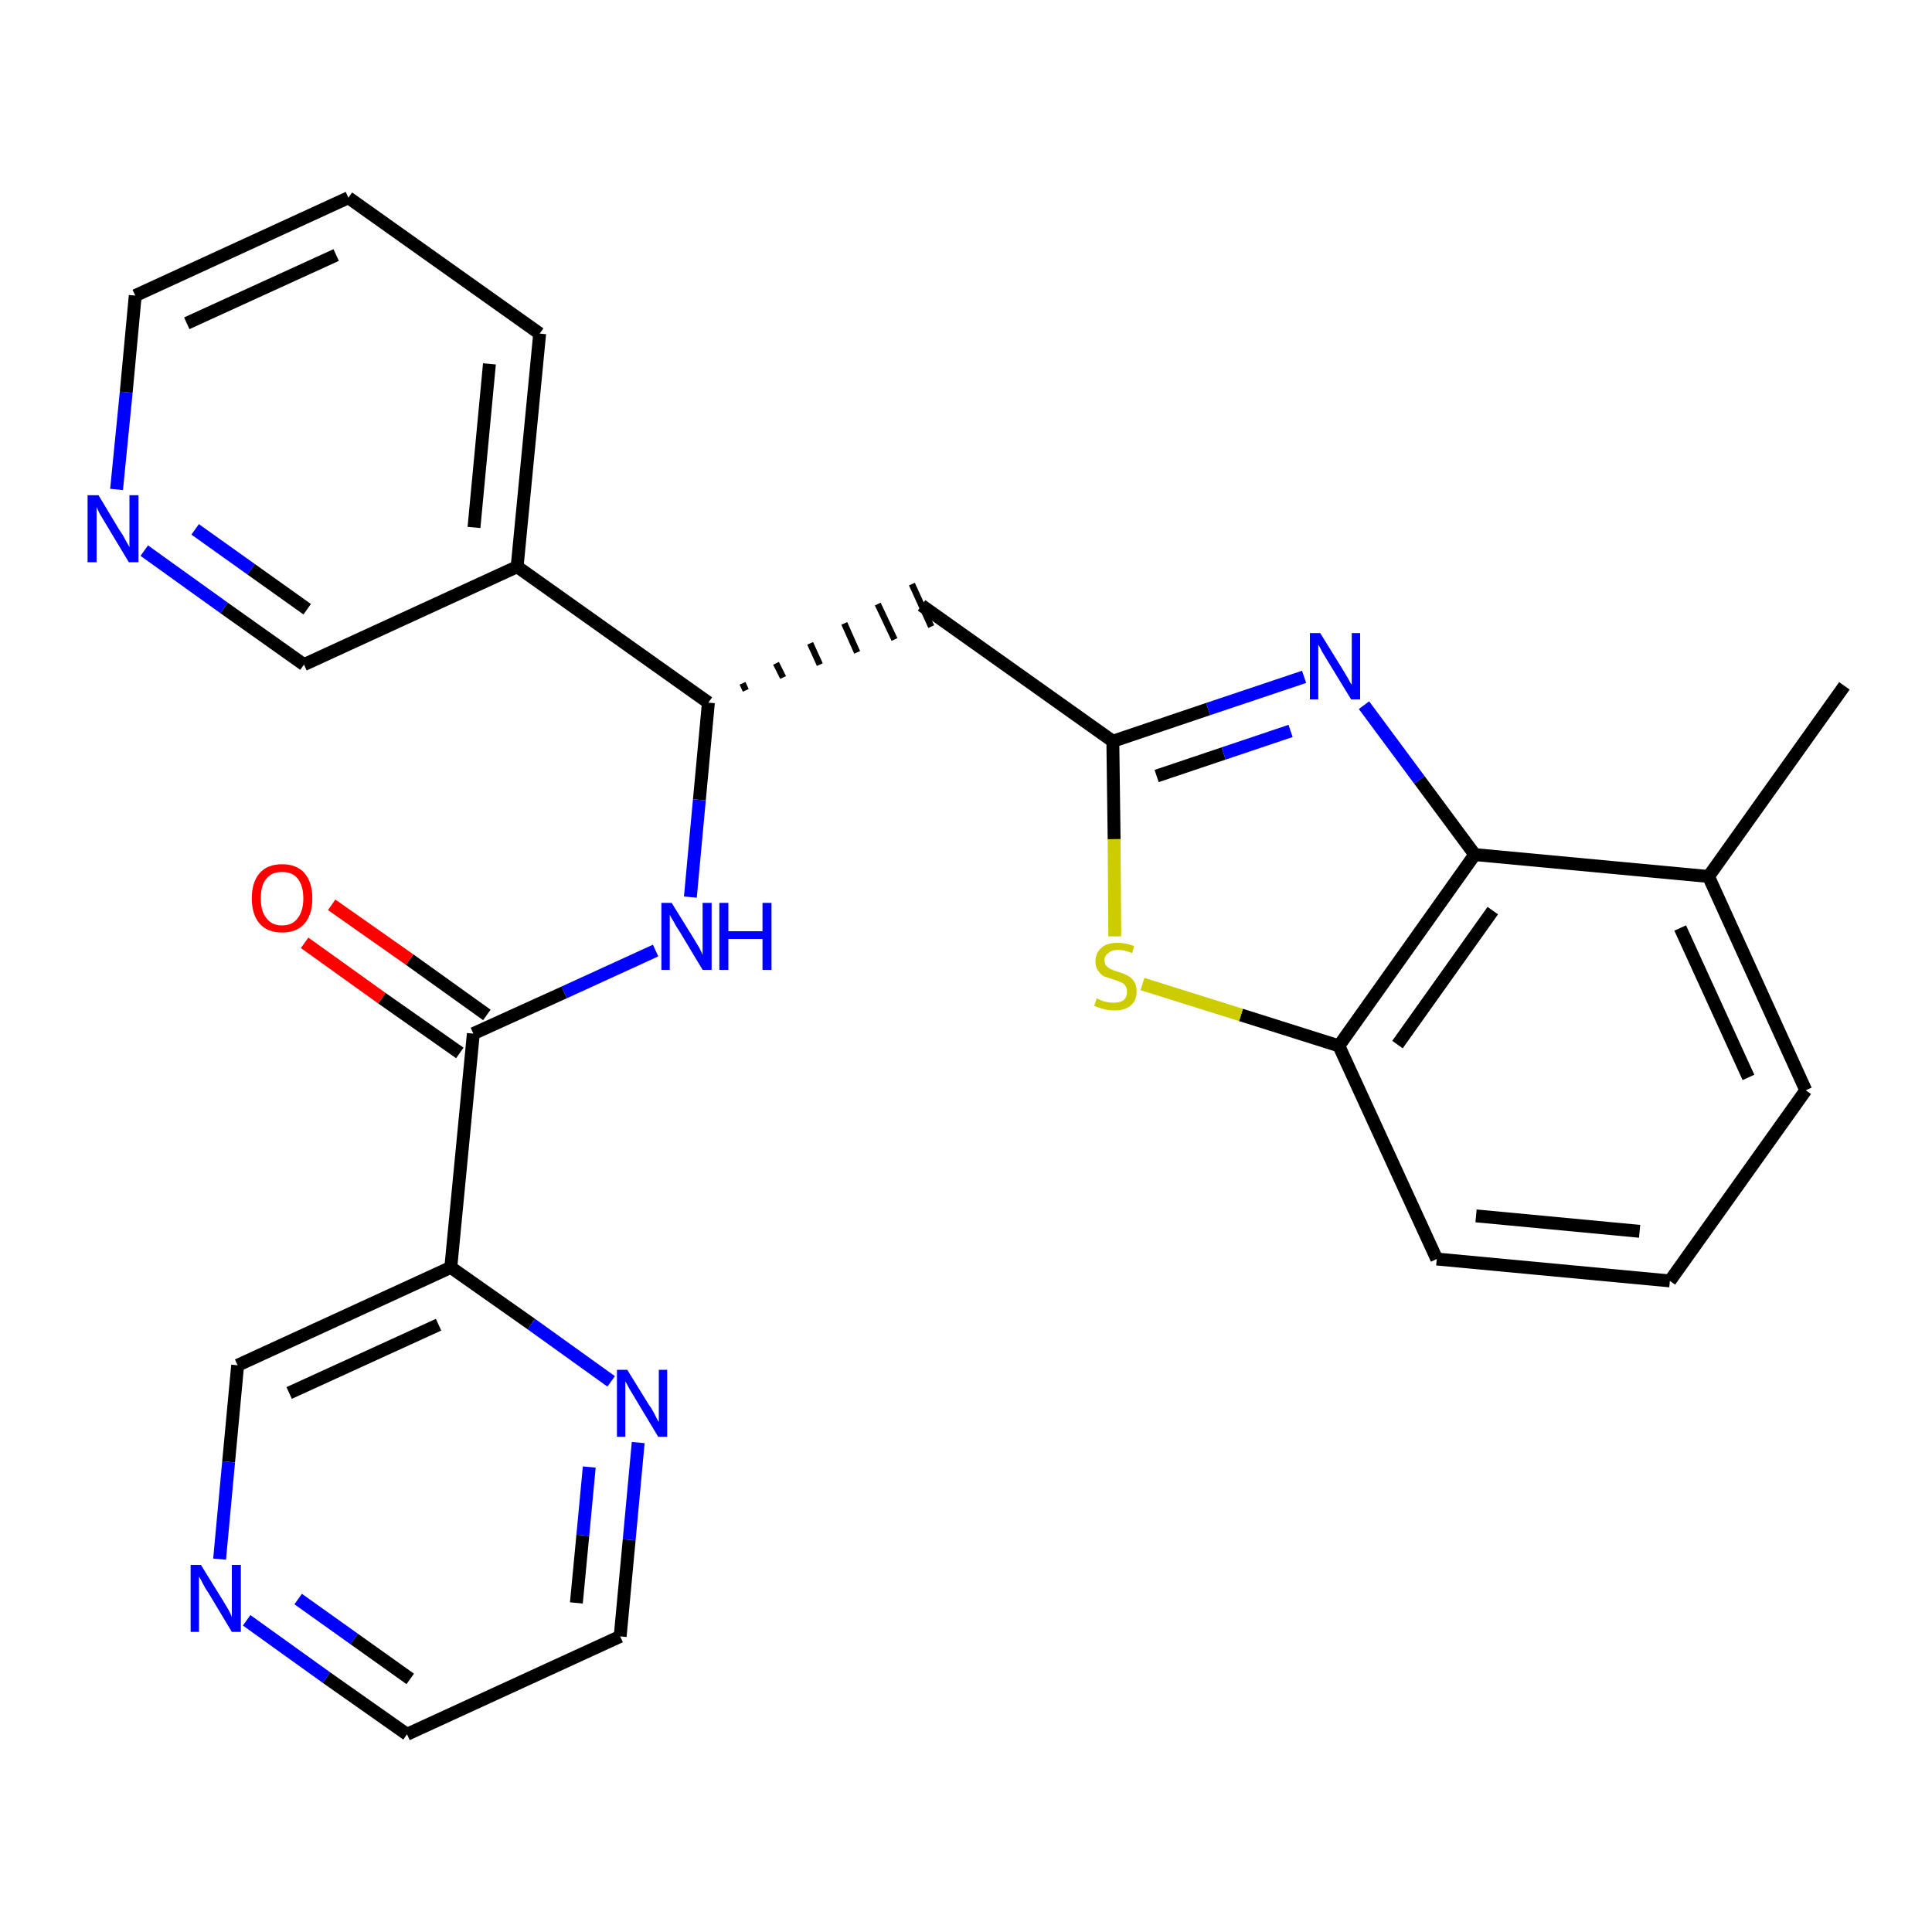 <?xml version='1.0' encoding='iso-8859-1'?>
<svg version='1.1' baseProfile='full'
              xmlns='http://www.w3.org/2000/svg'
                      xmlns:rdkit='http://www.rdkit.org/xml'
                      xmlns:xlink='http://www.w3.org/1999/xlink'
                  xml:space='preserve'
width='300px' height='300px' viewBox='0 0 300 300'>
<!-- END OF HEADER -->
<path class='bond-0 atom-0 atom-1' d='M 286.4,106.5 L 265.3,136.1' style='fill:none;fill-rule:evenodd;stroke:#000000;stroke-width:2.0px;stroke-linecap:butt;stroke-linejoin:miter;stroke-opacity:1' />
<path class='bond-1 atom-1 atom-2' d='M 265.3,136.1 L 280.4,169.3' style='fill:none;fill-rule:evenodd;stroke:#000000;stroke-width:2.0px;stroke-linecap:butt;stroke-linejoin:miter;stroke-opacity:1' />
<path class='bond-1 atom-1 atom-2' d='M 260.9,144.1 L 271.5,167.3' style='fill:none;fill-rule:evenodd;stroke:#000000;stroke-width:2.0px;stroke-linecap:butt;stroke-linejoin:miter;stroke-opacity:1' />
<path class='bond-26 atom-26 atom-1' d='M 229.0,132.7 L 265.3,136.1' style='fill:none;fill-rule:evenodd;stroke:#000000;stroke-width:2.0px;stroke-linecap:butt;stroke-linejoin:miter;stroke-opacity:1' />
<path class='bond-2 atom-2 atom-3' d='M 280.4,169.3 L 259.3,198.9' style='fill:none;fill-rule:evenodd;stroke:#000000;stroke-width:2.0px;stroke-linecap:butt;stroke-linejoin:miter;stroke-opacity:1' />
<path class='bond-3 atom-3 atom-4' d='M 259.3,198.9 L 223.1,195.5' style='fill:none;fill-rule:evenodd;stroke:#000000;stroke-width:2.0px;stroke-linecap:butt;stroke-linejoin:miter;stroke-opacity:1' />
<path class='bond-3 atom-3 atom-4' d='M 254.6,191.2 L 229.2,188.8' style='fill:none;fill-rule:evenodd;stroke:#000000;stroke-width:2.0px;stroke-linecap:butt;stroke-linejoin:miter;stroke-opacity:1' />
<path class='bond-4 atom-4 atom-5' d='M 223.1,195.5 L 207.9,162.4' style='fill:none;fill-rule:evenodd;stroke:#000000;stroke-width:2.0px;stroke-linecap:butt;stroke-linejoin:miter;stroke-opacity:1' />
<path class='bond-5 atom-5 atom-6' d='M 207.9,162.4 L 192.7,157.6' style='fill:none;fill-rule:evenodd;stroke:#000000;stroke-width:2.0px;stroke-linecap:butt;stroke-linejoin:miter;stroke-opacity:1' />
<path class='bond-5 atom-5 atom-6' d='M 192.7,157.6 L 177.4,152.8' style='fill:none;fill-rule:evenodd;stroke:#CCCC00;stroke-width:2.0px;stroke-linecap:butt;stroke-linejoin:miter;stroke-opacity:1' />
<path class='bond-27 atom-26 atom-5' d='M 229.0,132.7 L 207.9,162.4' style='fill:none;fill-rule:evenodd;stroke:#000000;stroke-width:2.0px;stroke-linecap:butt;stroke-linejoin:miter;stroke-opacity:1' />
<path class='bond-27 atom-26 atom-5' d='M 231.8,141.4 L 217.0,162.2' style='fill:none;fill-rule:evenodd;stroke:#000000;stroke-width:2.0px;stroke-linecap:butt;stroke-linejoin:miter;stroke-opacity:1' />
<path class='bond-6 atom-6 atom-7' d='M 173.1,145.4 L 173.0,130.3' style='fill:none;fill-rule:evenodd;stroke:#CCCC00;stroke-width:2.0px;stroke-linecap:butt;stroke-linejoin:miter;stroke-opacity:1' />
<path class='bond-6 atom-6 atom-7' d='M 173.0,130.3 L 172.8,115.1' style='fill:none;fill-rule:evenodd;stroke:#000000;stroke-width:2.0px;stroke-linecap:butt;stroke-linejoin:miter;stroke-opacity:1' />
<path class='bond-7 atom-7 atom-8' d='M 172.8,115.1 L 143.1,94.0' style='fill:none;fill-rule:evenodd;stroke:#000000;stroke-width:2.0px;stroke-linecap:butt;stroke-linejoin:miter;stroke-opacity:1' />
<path class='bond-24 atom-7 atom-25' d='M 172.8,115.1 L 187.6,110.1' style='fill:none;fill-rule:evenodd;stroke:#000000;stroke-width:2.0px;stroke-linecap:butt;stroke-linejoin:miter;stroke-opacity:1' />
<path class='bond-24 atom-7 atom-25' d='M 187.6,110.1 L 202.5,105.1' style='fill:none;fill-rule:evenodd;stroke:#0000FF;stroke-width:2.0px;stroke-linecap:butt;stroke-linejoin:miter;stroke-opacity:1' />
<path class='bond-24 atom-7 atom-25' d='M 179.6,120.5 L 190.0,117.0' style='fill:none;fill-rule:evenodd;stroke:#000000;stroke-width:2.0px;stroke-linecap:butt;stroke-linejoin:miter;stroke-opacity:1' />
<path class='bond-24 atom-7 atom-25' d='M 190.0,117.0 L 200.4,113.5' style='fill:none;fill-rule:evenodd;stroke:#0000FF;stroke-width:2.0px;stroke-linecap:butt;stroke-linejoin:miter;stroke-opacity:1' />
<path class='bond-8 atom-9 atom-8' d='M 115.8,107.2 L 115.3,106.1' style='fill:none;fill-rule:evenodd;stroke:#000000;stroke-width:1.0px;stroke-linecap:butt;stroke-linejoin:miter;stroke-opacity:1' />
<path class='bond-8 atom-9 atom-8' d='M 121.6,105.2 L 120.5,103.0' style='fill:none;fill-rule:evenodd;stroke:#000000;stroke-width:1.0px;stroke-linecap:butt;stroke-linejoin:miter;stroke-opacity:1' />
<path class='bond-8 atom-9 atom-8' d='M 127.3,103.2 L 125.8,99.9' style='fill:none;fill-rule:evenodd;stroke:#000000;stroke-width:1.0px;stroke-linecap:butt;stroke-linejoin:miter;stroke-opacity:1' />
<path class='bond-8 atom-9 atom-8' d='M 133.1,101.3 L 131.1,96.8' style='fill:none;fill-rule:evenodd;stroke:#000000;stroke-width:1.0px;stroke-linecap:butt;stroke-linejoin:miter;stroke-opacity:1' />
<path class='bond-8 atom-9 atom-8' d='M 138.9,99.3 L 136.3,93.8' style='fill:none;fill-rule:evenodd;stroke:#000000;stroke-width:1.0px;stroke-linecap:butt;stroke-linejoin:miter;stroke-opacity:1' />
<path class='bond-8 atom-9 atom-8' d='M 144.6,97.3 L 141.6,90.7' style='fill:none;fill-rule:evenodd;stroke:#000000;stroke-width:1.0px;stroke-linecap:butt;stroke-linejoin:miter;stroke-opacity:1' />
<path class='bond-9 atom-9 atom-10' d='M 110.0,109.1 L 108.6,124.2' style='fill:none;fill-rule:evenodd;stroke:#000000;stroke-width:2.0px;stroke-linecap:butt;stroke-linejoin:miter;stroke-opacity:1' />
<path class='bond-9 atom-9 atom-10' d='M 108.6,124.2 L 107.2,139.3' style='fill:none;fill-rule:evenodd;stroke:#0000FF;stroke-width:2.0px;stroke-linecap:butt;stroke-linejoin:miter;stroke-opacity:1' />
<path class='bond-18 atom-9 atom-19' d='M 110.0,109.1 L 80.3,88.0' style='fill:none;fill-rule:evenodd;stroke:#000000;stroke-width:2.0px;stroke-linecap:butt;stroke-linejoin:miter;stroke-opacity:1' />
<path class='bond-10 atom-10 atom-11' d='M 101.8,147.6 L 87.6,154.1' style='fill:none;fill-rule:evenodd;stroke:#0000FF;stroke-width:2.0px;stroke-linecap:butt;stroke-linejoin:miter;stroke-opacity:1' />
<path class='bond-10 atom-10 atom-11' d='M 87.6,154.1 L 73.5,160.5' style='fill:none;fill-rule:evenodd;stroke:#000000;stroke-width:2.0px;stroke-linecap:butt;stroke-linejoin:miter;stroke-opacity:1' />
<path class='bond-11 atom-11 atom-12' d='M 75.6,157.6 L 63.6,149.0' style='fill:none;fill-rule:evenodd;stroke:#000000;stroke-width:2.0px;stroke-linecap:butt;stroke-linejoin:miter;stroke-opacity:1' />
<path class='bond-11 atom-11 atom-12' d='M 63.6,149.0 L 51.5,140.5' style='fill:none;fill-rule:evenodd;stroke:#FF0000;stroke-width:2.0px;stroke-linecap:butt;stroke-linejoin:miter;stroke-opacity:1' />
<path class='bond-11 atom-11 atom-12' d='M 71.4,163.5 L 59.3,155.0' style='fill:none;fill-rule:evenodd;stroke:#000000;stroke-width:2.0px;stroke-linecap:butt;stroke-linejoin:miter;stroke-opacity:1' />
<path class='bond-11 atom-11 atom-12' d='M 59.3,155.0 L 47.3,146.4' style='fill:none;fill-rule:evenodd;stroke:#FF0000;stroke-width:2.0px;stroke-linecap:butt;stroke-linejoin:miter;stroke-opacity:1' />
<path class='bond-12 atom-11 atom-13' d='M 73.5,160.5 L 70.0,196.8' style='fill:none;fill-rule:evenodd;stroke:#000000;stroke-width:2.0px;stroke-linecap:butt;stroke-linejoin:miter;stroke-opacity:1' />
<path class='bond-13 atom-13 atom-14' d='M 70.0,196.8 L 36.9,212.0' style='fill:none;fill-rule:evenodd;stroke:#000000;stroke-width:2.0px;stroke-linecap:butt;stroke-linejoin:miter;stroke-opacity:1' />
<path class='bond-13 atom-13 atom-14' d='M 68.1,205.7 L 44.9,216.3' style='fill:none;fill-rule:evenodd;stroke:#000000;stroke-width:2.0px;stroke-linecap:butt;stroke-linejoin:miter;stroke-opacity:1' />
<path class='bond-28 atom-18 atom-13' d='M 94.9,214.5 L 82.5,205.6' style='fill:none;fill-rule:evenodd;stroke:#0000FF;stroke-width:2.0px;stroke-linecap:butt;stroke-linejoin:miter;stroke-opacity:1' />
<path class='bond-28 atom-18 atom-13' d='M 82.5,205.6 L 70.0,196.8' style='fill:none;fill-rule:evenodd;stroke:#000000;stroke-width:2.0px;stroke-linecap:butt;stroke-linejoin:miter;stroke-opacity:1' />
<path class='bond-14 atom-14 atom-15' d='M 36.9,212.0 L 35.5,227.0' style='fill:none;fill-rule:evenodd;stroke:#000000;stroke-width:2.0px;stroke-linecap:butt;stroke-linejoin:miter;stroke-opacity:1' />
<path class='bond-14 atom-14 atom-15' d='M 35.5,227.0 L 34.1,242.1' style='fill:none;fill-rule:evenodd;stroke:#0000FF;stroke-width:2.0px;stroke-linecap:butt;stroke-linejoin:miter;stroke-opacity:1' />
<path class='bond-15 atom-15 atom-16' d='M 38.3,251.6 L 50.7,260.5' style='fill:none;fill-rule:evenodd;stroke:#0000FF;stroke-width:2.0px;stroke-linecap:butt;stroke-linejoin:miter;stroke-opacity:1' />
<path class='bond-15 atom-15 atom-16' d='M 50.7,260.5 L 63.2,269.3' style='fill:none;fill-rule:evenodd;stroke:#000000;stroke-width:2.0px;stroke-linecap:butt;stroke-linejoin:miter;stroke-opacity:1' />
<path class='bond-15 atom-15 atom-16' d='M 46.3,248.3 L 55.0,254.5' style='fill:none;fill-rule:evenodd;stroke:#0000FF;stroke-width:2.0px;stroke-linecap:butt;stroke-linejoin:miter;stroke-opacity:1' />
<path class='bond-15 atom-15 atom-16' d='M 55.0,254.5 L 63.7,260.7' style='fill:none;fill-rule:evenodd;stroke:#000000;stroke-width:2.0px;stroke-linecap:butt;stroke-linejoin:miter;stroke-opacity:1' />
<path class='bond-16 atom-16 atom-17' d='M 63.2,269.3 L 96.3,254.1' style='fill:none;fill-rule:evenodd;stroke:#000000;stroke-width:2.0px;stroke-linecap:butt;stroke-linejoin:miter;stroke-opacity:1' />
<path class='bond-17 atom-17 atom-18' d='M 96.3,254.1 L 97.7,239.1' style='fill:none;fill-rule:evenodd;stroke:#000000;stroke-width:2.0px;stroke-linecap:butt;stroke-linejoin:miter;stroke-opacity:1' />
<path class='bond-17 atom-17 atom-18' d='M 97.7,239.1 L 99.1,224.0' style='fill:none;fill-rule:evenodd;stroke:#0000FF;stroke-width:2.0px;stroke-linecap:butt;stroke-linejoin:miter;stroke-opacity:1' />
<path class='bond-17 atom-17 atom-18' d='M 89.5,248.9 L 90.5,238.4' style='fill:none;fill-rule:evenodd;stroke:#000000;stroke-width:2.0px;stroke-linecap:butt;stroke-linejoin:miter;stroke-opacity:1' />
<path class='bond-17 atom-17 atom-18' d='M 90.5,238.4 L 91.5,227.8' style='fill:none;fill-rule:evenodd;stroke:#0000FF;stroke-width:2.0px;stroke-linecap:butt;stroke-linejoin:miter;stroke-opacity:1' />
<path class='bond-19 atom-19 atom-20' d='M 80.3,88.0 L 83.8,51.8' style='fill:none;fill-rule:evenodd;stroke:#000000;stroke-width:2.0px;stroke-linecap:butt;stroke-linejoin:miter;stroke-opacity:1' />
<path class='bond-19 atom-19 atom-20' d='M 73.6,81.9 L 76.0,56.5' style='fill:none;fill-rule:evenodd;stroke:#000000;stroke-width:2.0px;stroke-linecap:butt;stroke-linejoin:miter;stroke-opacity:1' />
<path class='bond-29 atom-24 atom-19' d='M 47.2,103.2 L 80.3,88.0' style='fill:none;fill-rule:evenodd;stroke:#000000;stroke-width:2.0px;stroke-linecap:butt;stroke-linejoin:miter;stroke-opacity:1' />
<path class='bond-20 atom-20 atom-21' d='M 83.8,51.8 L 54.1,30.7' style='fill:none;fill-rule:evenodd;stroke:#000000;stroke-width:2.0px;stroke-linecap:butt;stroke-linejoin:miter;stroke-opacity:1' />
<path class='bond-21 atom-21 atom-22' d='M 54.1,30.7 L 21.0,45.9' style='fill:none;fill-rule:evenodd;stroke:#000000;stroke-width:2.0px;stroke-linecap:butt;stroke-linejoin:miter;stroke-opacity:1' />
<path class='bond-21 atom-21 atom-22' d='M 52.2,39.6 L 29.0,50.2' style='fill:none;fill-rule:evenodd;stroke:#000000;stroke-width:2.0px;stroke-linecap:butt;stroke-linejoin:miter;stroke-opacity:1' />
<path class='bond-22 atom-22 atom-23' d='M 21.0,45.9 L 19.6,60.9' style='fill:none;fill-rule:evenodd;stroke:#000000;stroke-width:2.0px;stroke-linecap:butt;stroke-linejoin:miter;stroke-opacity:1' />
<path class='bond-22 atom-22 atom-23' d='M 19.6,60.9 L 18.1,76.0' style='fill:none;fill-rule:evenodd;stroke:#0000FF;stroke-width:2.0px;stroke-linecap:butt;stroke-linejoin:miter;stroke-opacity:1' />
<path class='bond-23 atom-23 atom-24' d='M 22.4,85.5 L 34.8,94.4' style='fill:none;fill-rule:evenodd;stroke:#0000FF;stroke-width:2.0px;stroke-linecap:butt;stroke-linejoin:miter;stroke-opacity:1' />
<path class='bond-23 atom-23 atom-24' d='M 34.8,94.4 L 47.2,103.2' style='fill:none;fill-rule:evenodd;stroke:#000000;stroke-width:2.0px;stroke-linecap:butt;stroke-linejoin:miter;stroke-opacity:1' />
<path class='bond-23 atom-23 atom-24' d='M 30.3,82.2 L 39.0,88.4' style='fill:none;fill-rule:evenodd;stroke:#0000FF;stroke-width:2.0px;stroke-linecap:butt;stroke-linejoin:miter;stroke-opacity:1' />
<path class='bond-23 atom-23 atom-24' d='M 39.0,88.4 L 47.7,94.6' style='fill:none;fill-rule:evenodd;stroke:#000000;stroke-width:2.0px;stroke-linecap:butt;stroke-linejoin:miter;stroke-opacity:1' />
<path class='bond-25 atom-25 atom-26' d='M 211.8,109.5 L 220.4,121.1' style='fill:none;fill-rule:evenodd;stroke:#0000FF;stroke-width:2.0px;stroke-linecap:butt;stroke-linejoin:miter;stroke-opacity:1' />
<path class='bond-25 atom-25 atom-26' d='M 220.4,121.1 L 229.0,132.7' style='fill:none;fill-rule:evenodd;stroke:#000000;stroke-width:2.0px;stroke-linecap:butt;stroke-linejoin:miter;stroke-opacity:1' />
<path  class='atom-6' d='M 170.3 155.0
Q 170.4 155.1, 170.9 155.3
Q 171.3 155.5, 171.9 155.6
Q 172.4 155.7, 172.9 155.7
Q 173.9 155.7, 174.5 155.3
Q 175.0 154.8, 175.0 154.0
Q 175.0 153.4, 174.7 153.0
Q 174.5 152.7, 174.0 152.5
Q 173.6 152.3, 172.9 152.1
Q 172.0 151.8, 171.4 151.6
Q 170.9 151.3, 170.5 150.7
Q 170.1 150.2, 170.1 149.3
Q 170.1 148.0, 171.0 147.2
Q 171.8 146.4, 173.6 146.4
Q 174.8 146.4, 176.1 146.9
L 175.8 148.0
Q 174.6 147.5, 173.6 147.5
Q 172.6 147.5, 172.1 148.0
Q 171.5 148.4, 171.5 149.1
Q 171.5 149.6, 171.8 150.0
Q 172.1 150.3, 172.5 150.5
Q 172.9 150.7, 173.6 150.9
Q 174.6 151.2, 175.1 151.5
Q 175.7 151.8, 176.1 152.4
Q 176.5 153.0, 176.5 154.0
Q 176.5 155.4, 175.5 156.2
Q 174.6 156.9, 173.0 156.9
Q 172.1 156.9, 171.4 156.7
Q 170.7 156.5, 169.9 156.2
L 170.3 155.0
' fill='#CCCC00'/>
<path  class='atom-10' d='M 104.3 140.2
L 107.7 145.7
Q 108.0 146.2, 108.6 147.2
Q 109.1 148.2, 109.1 148.3
L 109.1 140.2
L 110.5 140.2
L 110.5 150.6
L 109.1 150.6
L 105.5 144.6
Q 105.0 143.9, 104.6 143.1
Q 104.1 142.3, 104.0 142.0
L 104.0 150.6
L 102.7 150.6
L 102.7 140.2
L 104.3 140.2
' fill='#0000FF'/>
<path  class='atom-10' d='M 111.7 140.2
L 113.1 140.2
L 113.1 144.6
L 118.4 144.6
L 118.4 140.2
L 119.8 140.2
L 119.8 150.6
L 118.4 150.6
L 118.4 145.8
L 113.1 145.8
L 113.1 150.6
L 111.7 150.6
L 111.7 140.2
' fill='#0000FF'/>
<path  class='atom-12' d='M 39.1 139.5
Q 39.1 137.0, 40.3 135.6
Q 41.5 134.2, 43.8 134.2
Q 46.1 134.2, 47.3 135.6
Q 48.5 137.0, 48.5 139.5
Q 48.5 142.0, 47.3 143.4
Q 46.1 144.8, 43.8 144.8
Q 41.5 144.8, 40.3 143.4
Q 39.1 142.0, 39.1 139.5
M 43.8 143.7
Q 45.4 143.7, 46.2 142.6
Q 47.1 141.5, 47.1 139.5
Q 47.1 137.5, 46.2 136.4
Q 45.4 135.4, 43.8 135.4
Q 42.2 135.4, 41.4 136.4
Q 40.5 137.4, 40.5 139.5
Q 40.5 141.6, 41.4 142.6
Q 42.2 143.7, 43.8 143.7
' fill='#FF0000'/>
<path  class='atom-15' d='M 31.2 243.0
L 34.6 248.5
Q 34.9 249.0, 35.5 250.0
Q 36.0 251.0, 36.0 251.1
L 36.0 243.0
L 37.4 243.0
L 37.4 253.4
L 36.0 253.4
L 32.4 247.4
Q 31.9 246.7, 31.5 245.9
Q 31.1 245.1, 30.9 244.8
L 30.9 253.4
L 29.6 253.4
L 29.6 243.0
L 31.2 243.0
' fill='#0000FF'/>
<path  class='atom-18' d='M 97.4 212.7
L 100.8 218.2
Q 101.2 218.7, 101.7 219.7
Q 102.2 220.7, 102.3 220.8
L 102.3 212.7
L 103.6 212.7
L 103.6 223.1
L 102.2 223.1
L 98.6 217.1
Q 98.2 216.4, 97.7 215.6
Q 97.3 214.8, 97.1 214.5
L 97.1 223.1
L 95.8 223.1
L 95.8 212.7
L 97.4 212.7
' fill='#0000FF'/>
<path  class='atom-23' d='M 15.3 76.9
L 18.6 82.4
Q 19.0 82.9, 19.5 83.9
Q 20.1 84.9, 20.1 85.0
L 20.1 76.9
L 21.5 76.9
L 21.5 87.3
L 20.0 87.3
L 16.4 81.3
Q 16.0 80.6, 15.5 79.8
Q 15.1 79.0, 15.0 78.7
L 15.0 87.3
L 13.6 87.3
L 13.6 76.9
L 15.3 76.9
' fill='#0000FF'/>
<path  class='atom-25' d='M 205.0 98.3
L 208.4 103.8
Q 208.7 104.3, 209.3 105.3
Q 209.8 106.3, 209.9 106.3
L 209.9 98.3
L 211.2 98.3
L 211.2 108.6
L 209.8 108.6
L 206.2 102.7
Q 205.8 102.0, 205.3 101.2
Q 204.9 100.4, 204.7 100.1
L 204.7 108.6
L 203.4 108.6
L 203.4 98.3
L 205.0 98.3
' fill='#0000FF'/>
</svg>
